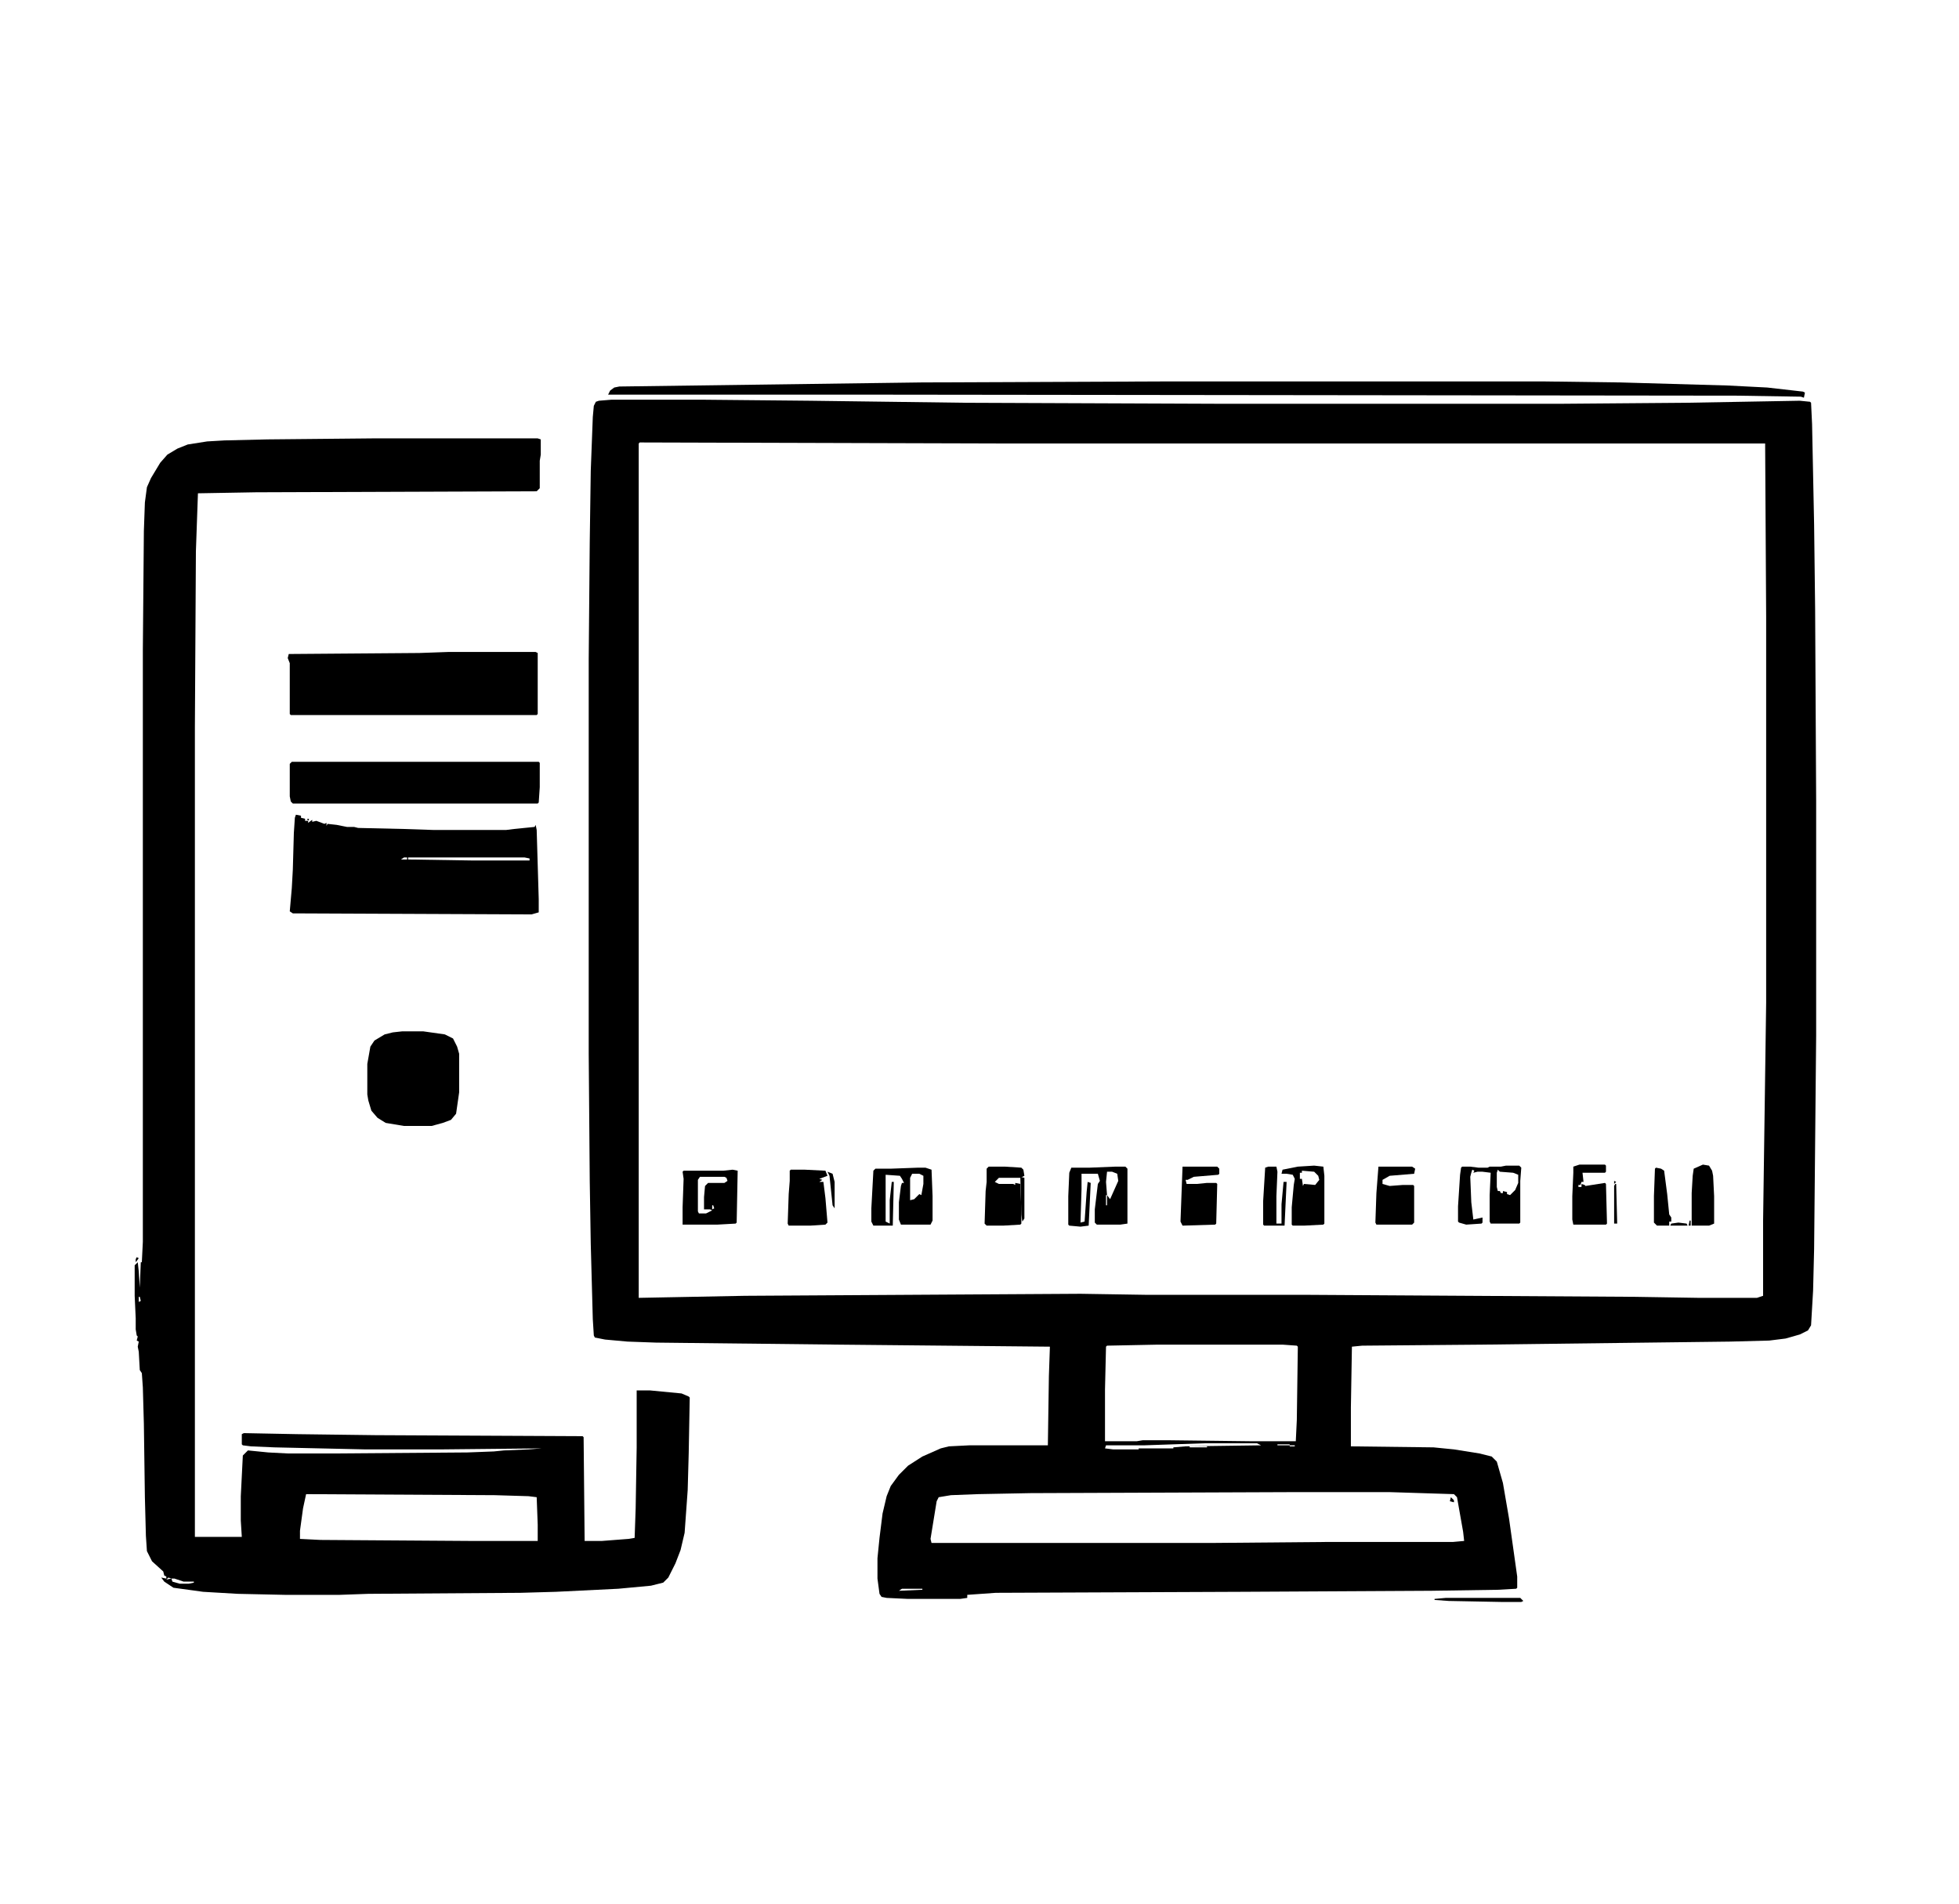 <svg width="143" height="139" viewBox="0 0 143 139" fill="none" xmlns="http://www.w3.org/2000/svg">
<path d="M44.613 29.181H51.465L59.136 29.255L70.532 29.404L89.375 29.478H113.804L123.04 29.404L131.381 29.255L132.126 29.33L132.201 29.404L132.275 30.963L132.424 38.314L132.498 44.477L132.573 58.511V75.589L132.424 91.182L132.349 94.226L132.201 96.751L131.977 97.122L131.381 97.419L130.339 97.716L129.147 97.864L126.317 97.939L108.218 98.161L99.43 98.236L98.685 98.31L98.61 102.765V105.587L104.643 105.661L106.133 105.809L107.995 106.106L108.889 106.329L109.261 106.7L109.708 108.26L110.155 110.858L110.751 115.091V115.908L110.676 115.982L109.41 116.056L104.494 116.13L90.716 116.205L72.692 116.279L70.606 116.427V116.65L70.085 116.724H66.287L64.722 116.65L64.35 116.576L64.201 116.353L64.052 115.239V113.754L64.201 112.269L64.424 110.487L64.722 109.225L65.02 108.482L65.616 107.666L66.287 106.997L67.329 106.329L68.67 105.735L69.266 105.587L70.755 105.512H76.49L76.565 100.463L76.639 98.31L61.222 98.161L47.89 98.013L45.805 97.939L44.166 97.79L43.421 97.642L43.347 97.493L43.272 96.305L43.123 90.81L43.049 86.207L42.974 76.925V48.115L43.049 39.576L43.123 34.379L43.272 30.443L43.347 29.627L43.496 29.33L43.719 29.255L44.613 29.181ZM46.698 32.3L46.624 32.374V94.746L54.37 94.597L78.873 94.449L83.566 94.523H95.035L119.316 94.671L124.008 94.746H128.253L128.7 94.597V89.103L128.923 73.213V44.997L128.849 32.374H72.319L46.698 32.3ZM84.534 98.161L80.81 98.236L80.735 98.31L80.661 101.428V105.215H82.97L83.417 105.141H85.279L91.46 105.215H94.588L94.663 103.656L94.737 98.31L94.663 98.236L93.62 98.161H84.534ZM87.885 105.364L83.491 105.512H80.735L80.661 105.735L81.257 105.809H83.119V105.735H85.651V105.661L86.545 105.587L92.056 105.512L91.758 105.364H87.885ZM93.248 105.438V105.512H94.142V105.438H93.248ZM94.142 105.512V105.587H94.514V105.512H94.142ZM86.843 105.587V105.661H88.109V105.587H86.843ZM94.365 108.928L75.224 109.002L71.351 109.076L69.415 109.151L68.521 109.299L68.372 109.596L67.925 112.343L67.999 112.64H88.332L96.897 112.566H106.058L106.878 112.492L106.803 111.824L106.356 109.299L106.133 109.076L101.441 108.928H94.365ZM65.84 115.982L65.616 116.13L67.329 116.056V115.982H65.84Z" fill="black"/>
<path d="M27.185 32.003H39.251L39.474 32.077V33.191L39.4 33.636V35.641L39.176 35.864L18.694 35.938L14.449 36.012L14.3 40.245L14.226 53.09V112.195H17.651L17.577 111.007V109.225L17.726 106.255L18.098 105.884L19.588 106.032L21.003 106.106H24.355L34.111 106.032L36.048 105.958L36.793 105.884L38.58 105.809L39.548 105.735L32.175 105.809H26.663L20.035 105.661L18.322 105.587L17.726 105.512L17.651 105.438V104.696L17.8 104.621L21.673 104.696L27.408 104.77L42.528 104.844L42.602 104.918L42.676 112.492H43.943L45.879 112.343L46.326 112.269L46.401 110.116L46.475 105.661V101.503H47.443L49.752 101.725L50.273 101.948L50.348 102.022L50.273 106.106L50.199 108.779L49.975 111.898L49.678 113.16L49.305 114.126L48.784 115.165L48.411 115.536L47.518 115.759L45.134 115.982L40.591 116.205L37.984 116.279L26.887 116.353L24.802 116.427H20.78L17.354 116.353L14.821 116.205L12.661 115.908L11.991 115.462L11.768 115.165L12.14 115.239V115.091L11.991 115.017L11.917 114.72L11.097 113.977L10.725 113.235L10.65 112.121L10.576 109.299L10.502 103.953L10.427 101.28L10.353 100.24L10.204 100.018L10.129 98.681L10.055 98.31L10.129 97.939L9.98 97.864L10.055 97.567L9.98 97.493L9.906 97.047V96.231L9.831 94.597V92.667V92.37L10.055 92.147L10.129 92.815L10.204 94.003L10.278 92.147H10.353L10.427 90.662V47.447L10.502 38.76L10.576 36.681L10.725 35.567L11.023 34.898L11.693 33.785L12.215 33.191L12.959 32.745L13.704 32.448L15.119 32.225L16.385 32.151L19.514 32.077L27.185 32.003ZM10.129 94.671V95.043L10.278 94.969L10.204 94.671H10.129ZM22.344 109.076L22.12 110.116L21.897 111.749V112.343L23.386 112.418L34.26 112.492H39.251V111.304L39.176 109.299L38.58 109.225L36.122 109.151L22.344 109.076ZM12.289 115.165L12.14 115.314L12.512 115.239L12.289 115.165ZM12.512 115.239L12.587 115.462L13.108 115.611H13.779L14.151 115.536V115.462H13.406L12.736 115.239H12.512Z" fill="black"/>
<path d="M21.599 59.476L21.971 59.55V59.699L22.269 59.773V59.922H22.493V60.07L22.791 59.847V59.996L23.089 59.922L23.684 60.144L23.833 60.07V60.293L23.908 60.144L24.578 60.218L25.323 60.367H25.844L26.142 60.441L29.419 60.516L31.654 60.59H36.942L37.538 60.516L39.027 60.367L39.102 60.218L39.176 60.59L39.325 65.639V66.604L38.804 66.753L21.375 66.678L21.152 66.53L21.301 64.822L21.375 63.486L21.45 60.812L21.524 59.699L21.599 59.476ZM29.494 62.594L29.27 62.743H29.717V62.594H29.494ZM29.792 62.594V62.743L34.484 62.817H38.655V62.669L38.282 62.594H29.792Z" fill="black"/>
<path d="M32.696 47.596H39.102L39.251 47.67V52.125L39.176 52.199H21.227L21.152 52.125V48.412L21.003 48.041L21.078 47.744L30.611 47.67L32.696 47.596Z" fill="black"/>
<path d="M85.13 27.845H112.687L118.273 27.919L126.093 28.142L128.998 28.29L131.605 28.587L131.754 28.661L131.679 29.033L131.456 28.958L126.764 28.884L63.829 28.81H44.39L44.538 28.513L44.837 28.29L45.209 28.216L67.255 27.919L85.13 27.845Z" fill="black"/>
<path d="M21.301 55.615H39.325L39.4 55.689V57.471L39.325 58.585L39.251 58.659H21.375L21.227 58.511L21.152 58.139V55.763L21.301 55.615Z" fill="black"/>
<path d="M29.345 75.292H30.909L32.473 75.514L33.069 75.811L33.367 76.405L33.516 76.925V79.747L33.292 81.306L32.92 81.752L32.324 81.974L31.505 82.197H29.494L28.153 81.974L27.557 81.603L27.11 81.083L26.887 80.341L26.812 79.895V77.668L27.036 76.405L27.334 75.96L28.079 75.514L28.674 75.366L29.345 75.292Z" fill="black"/>
<path d="M53.476 85.39L53.848 85.464L53.774 89.251L53.7 89.325L52.359 89.4H49.827V88.137L49.901 86.058L49.827 85.538L49.901 85.464H52.806L53.476 85.39ZM51.093 85.91L50.944 86.132V88.434L51.018 88.583H51.54L51.986 88.36L51.837 88.286H51.391V87.395L51.465 86.578L51.688 86.355H52.657H52.88L53.104 86.207L53.029 85.984L52.88 85.91H51.093ZM51.986 87.989V88.286L52.135 88.212L52.061 87.989H51.986Z" fill="black"/>
<path d="M81.406 85.167H82.15L82.299 85.316V89.325L81.778 89.4H80.065L79.916 89.251V88.286L80.14 86.43L80.288 86.207L80.14 85.687H78.948V86.801L78.873 89.251L79.171 89.177L79.32 87.023L79.395 86.281L79.618 86.355L79.469 89.474L78.873 89.548L78.054 89.474L77.98 89.4V87.32L78.054 85.613L78.203 85.242H79.544L81.406 85.167ZM80.81 85.538L80.735 86.281L80.81 87.246L81.033 87.543L81.629 86.207L81.555 85.687L81.182 85.538H80.81ZM80.735 87.246V87.989H80.81V87.246H80.735Z" fill="black"/>
<path d="M67.031 85.242H67.553L67.999 85.39L68.074 87.32V89.103L67.925 89.4H65.765L65.616 89.028V87.766L65.765 86.578L65.84 86.355H65.989L65.84 86.058L65.691 85.835L64.648 85.761V89.177L64.946 89.325V87.618L65.095 86.281H65.244L65.169 89.474H63.754L63.605 89.177V88.212L63.754 85.464L63.903 85.316H65.02L67.031 85.242ZM66.584 85.687L66.435 85.984V87.618L66.733 87.543L67.106 87.172L67.255 87.246L67.404 86.43V85.835L67.106 85.687H66.584Z" fill="black"/>
<path d="M109.931 85.093H110.899L111.048 85.242L110.974 86.207V89.251L110.899 89.325H108.814L108.74 89.177V87.246L108.814 85.613L108.218 85.538H107.846L107.548 85.613L107.622 85.464L107.473 85.39L107.399 85.613L107.324 85.91L107.399 87.766L107.548 89.028L108.218 88.88V89.251L108.144 89.325L107.027 89.4L106.505 89.251L106.431 89.177V88.063L106.58 85.761L106.654 85.242L106.729 85.167H107.324L107.92 85.242H108.591L108.74 85.167H109.559L109.931 85.093ZM109.335 85.39L109.261 85.613V86.652L109.335 86.949H109.484L109.559 87.098H109.708V86.949L110.006 87.023V87.172L110.229 87.246L110.602 86.875L110.825 86.355V85.761L110.453 85.613L109.484 85.538L109.335 85.39Z" fill="black"/>
<path d="M57.721 85.39H58.764L60.254 85.464L60.403 85.835L59.807 86.058L60.03 86.132L59.807 86.281H60.105L60.254 87.469L60.403 89.251L60.254 89.4L59.136 89.474H57.572L57.498 89.325L57.572 87.172L57.647 86.207V85.464L57.721 85.39Z" fill="black"/>
<path d="M72.17 85.167H73.362L74.554 85.242L74.703 85.39L74.777 85.835L74.479 85.984H72.915L72.617 86.281L72.915 86.43H73.958L74.107 86.504V86.355L74.479 86.43L74.554 88.286V89.325L74.479 89.4L73.213 89.474H72.021L71.872 89.325L71.947 86.949L72.021 86.281V85.316L72.17 85.167Z" fill="black"/>
<path d="M100.621 85.167H103.079L103.303 85.316L103.228 85.687L101.441 85.835L100.919 86.132V86.43L101.441 86.578L102.409 86.504H103.154L103.228 86.578V89.251L103.079 89.4H100.472L100.398 89.251L100.472 87.098L100.621 85.167Z" fill="black"/>
<path d="M86.321 85.167H88.854L89.003 85.316V85.687L88.928 85.761L87.141 85.91L86.694 86.132H86.545L86.619 86.43H87.364L88.109 86.355H88.779L88.854 86.43L88.779 89.325L88.705 89.4L86.321 89.474L86.172 89.177L86.321 85.167Z" fill="black"/>
<path d="M115.294 85.019H117.156L117.23 85.093V85.538L117.156 85.613H115.517L115.592 86.281H115.443L115.368 86.504H115.219V86.652H115.443V86.43L115.666 86.504L115.741 86.578L117.156 86.355L117.23 86.43L117.305 89.325L117.23 89.4H114.847L114.772 89.028V87.32L114.847 85.613V85.167L115.294 85.019Z" fill="black"/>
<path d="M95.929 85.093L96.6 85.167L96.674 85.835V89.325L96.6 89.4L95.184 89.474H94.365L94.291 89.4V88.137L94.44 86.504L94.514 86.058L94.365 85.761L93.918 85.687H93.546L93.62 85.39L94.737 85.167L95.929 85.093ZM95.035 85.464V85.613H94.886V86.058H95.035L95.11 86.578L95.184 86.43L96.004 86.504L96.302 86.132L96.227 85.835L95.929 85.538L95.035 85.464Z" fill="black"/>
<path d="M124.306 85.019L124.753 85.093L124.976 85.464L125.051 85.835L125.125 87.32V89.325L124.753 89.474H123.486V87.098L123.561 85.835L123.635 85.316L124.306 85.019Z" fill="black"/>
<path d="M92.578 85.167H93.173L93.248 85.538L93.173 87.32V89.325H93.546V87.915L93.695 86.281H93.918L93.769 89.474H92.28L92.205 89.4V87.692L92.354 85.242L92.578 85.167Z" fill="black"/>
<path d="M120.88 85.242L121.252 85.316L121.476 85.464L121.699 87.172L121.848 88.657L121.997 88.88V89.177H121.848V89.474H120.954L120.731 89.251V87.32L120.805 85.316L120.88 85.242Z" fill="black"/>
<path d="M105.537 116.65H110.974L111.197 116.873L111.048 116.947H109.633L105.76 116.873L104.718 116.799V116.724L105.537 116.65Z" fill="black"/>
<path d="M74.479 85.91L74.777 85.984V88.954L74.628 89.177L74.554 88.657L74.479 85.91Z" fill="black"/>
<path d="M60.403 85.538L60.775 85.687L60.924 86.281V88.212L60.775 87.989L60.551 85.835L60.403 85.538Z" fill="black"/>
<path d="M117.901 86.43H117.975L118.049 89.325H117.826V86.578L117.901 86.43Z" fill="black"/>
<path d="M122.518 89.251L123.114 89.325L123.189 89.474H121.922L121.997 89.325L122.518 89.251Z" fill="black"/>
<path d="M105.909 109.299L106.133 109.522V109.67L105.835 109.596L105.909 109.299Z" fill="black"/>
<path d="M9.98 91.776L10.129 91.85L9.906 92.147V91.924L9.98 91.776Z" fill="black"/>
<path d="M123.337 89.103H123.412V89.474H123.263L123.337 89.103Z" fill="black"/>
<path d="M117.826 86.207L117.975 86.281L117.826 86.43V86.207Z" fill="black"/>
<path d="M22.418 59.773H22.567L22.493 59.922L22.418 59.773Z" fill="black"/>
</svg>
